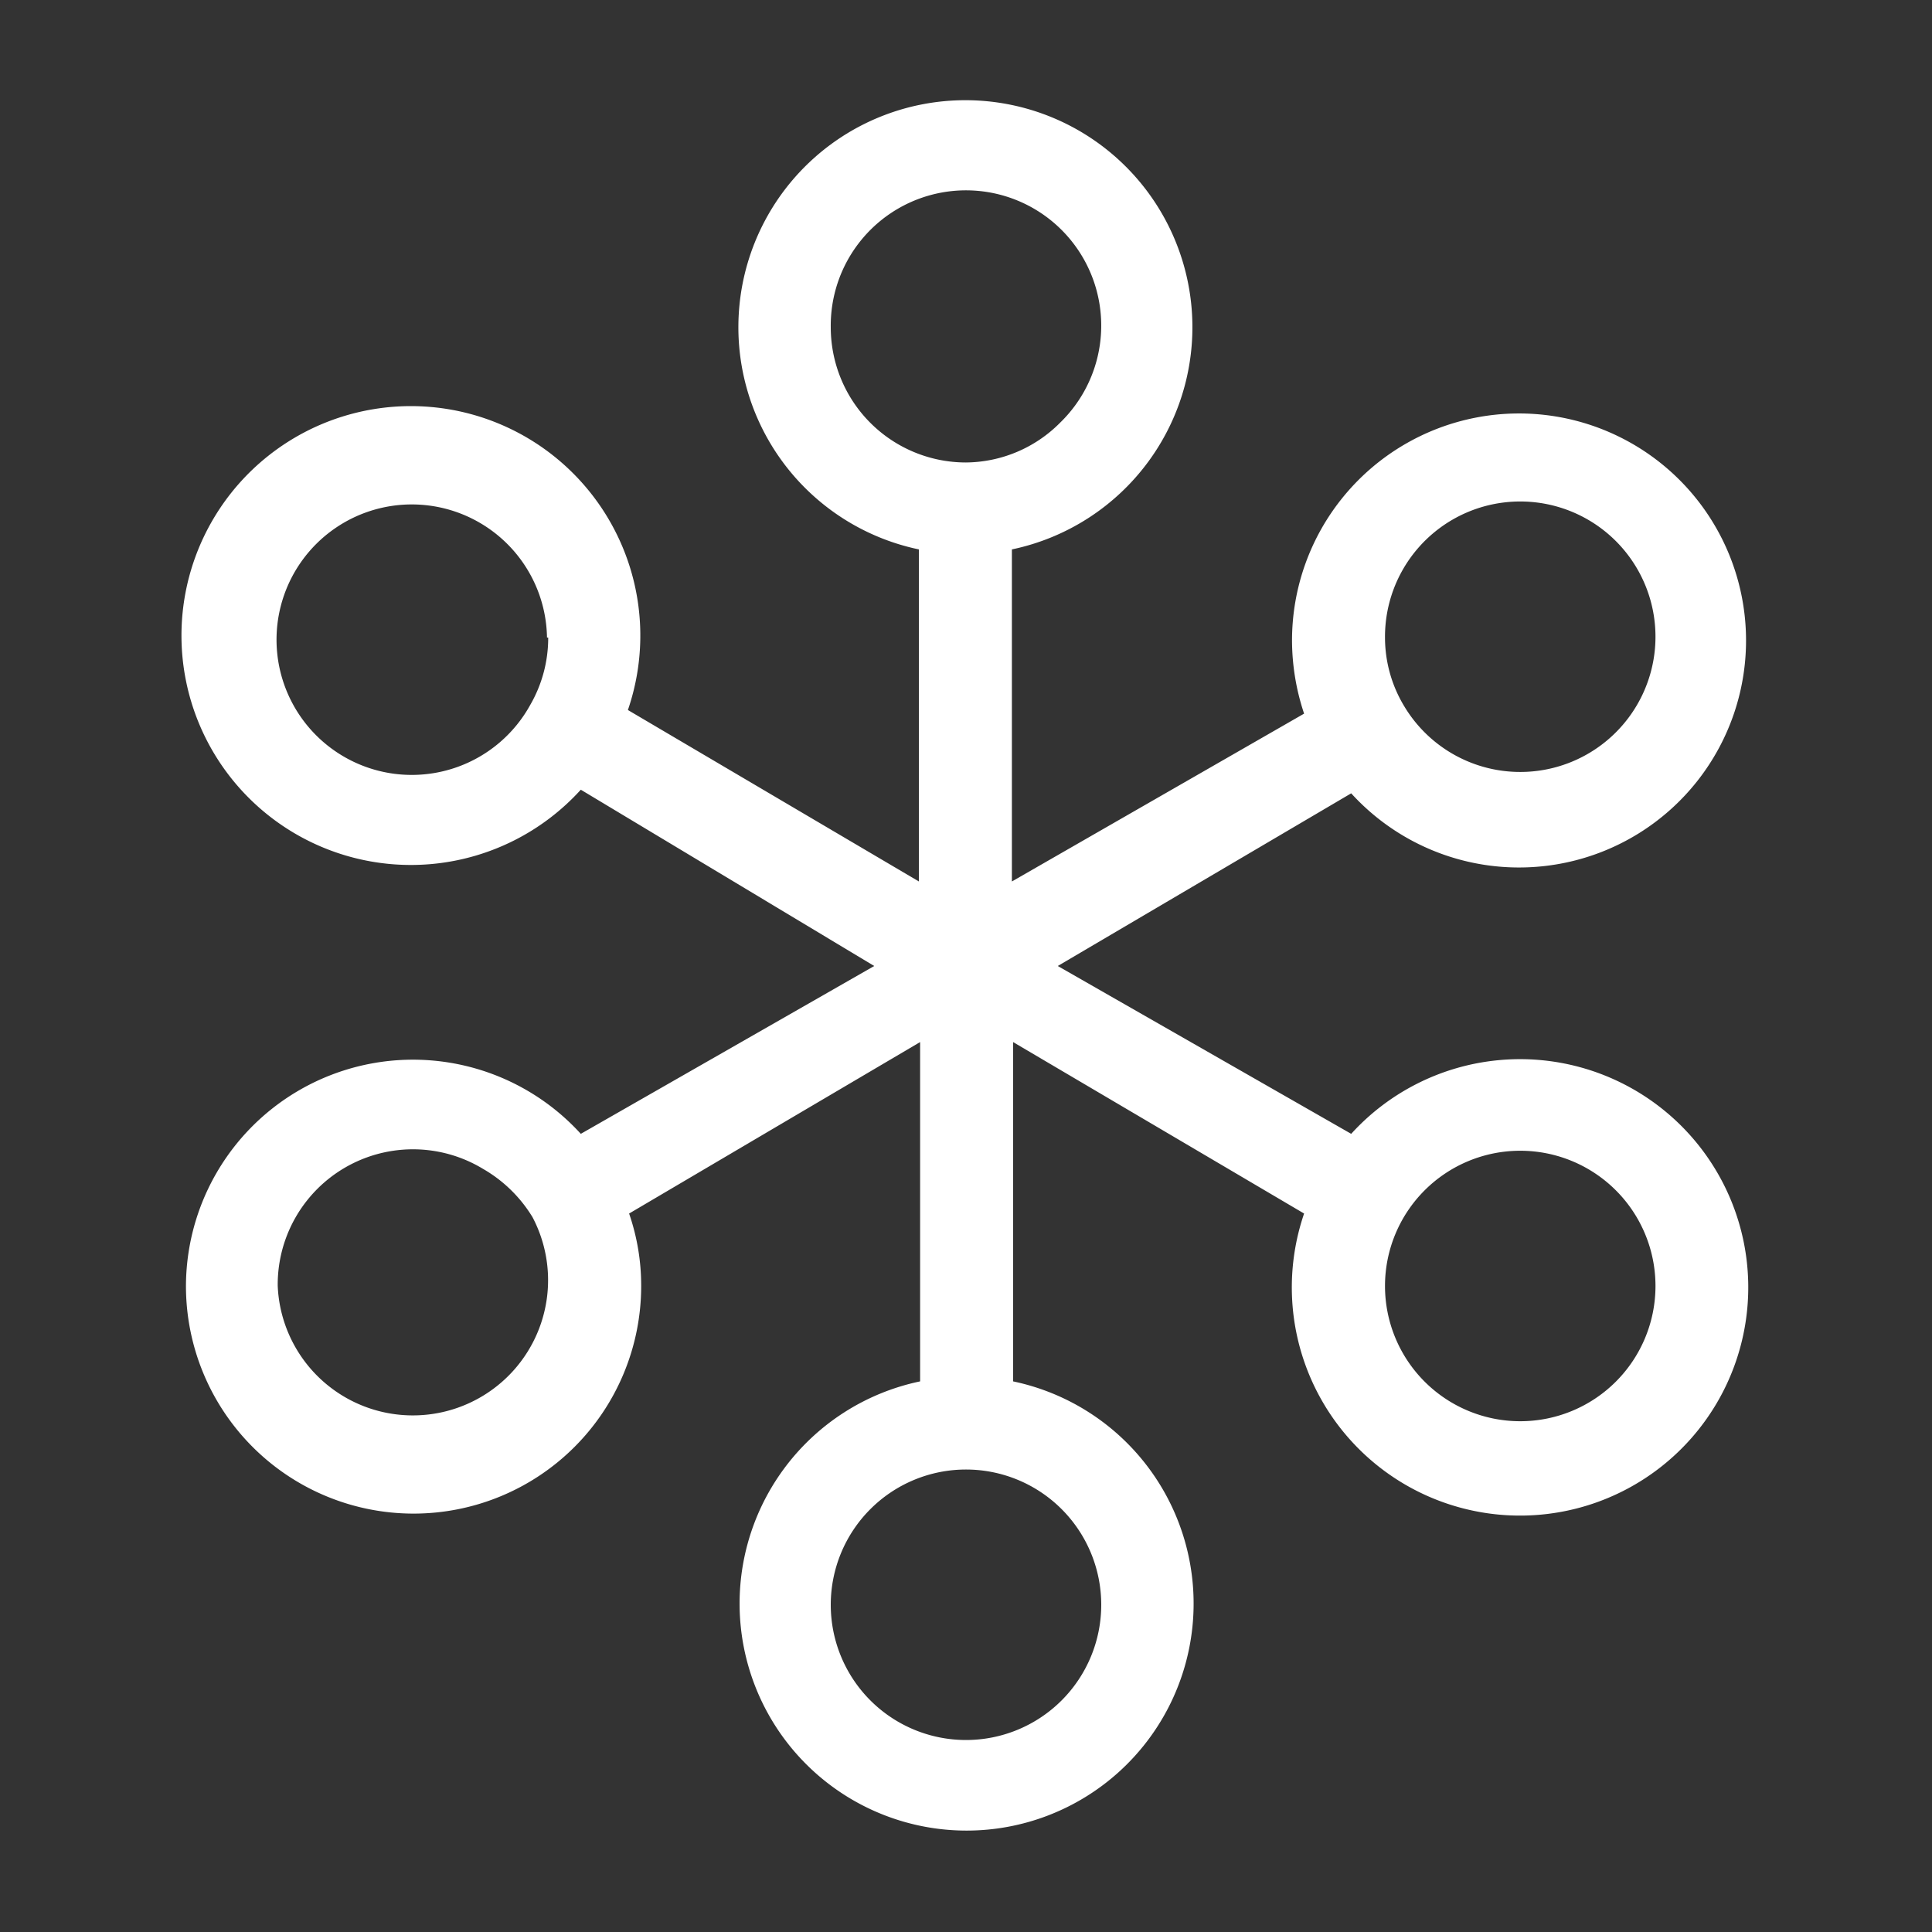 <svg id="Layer_1" data-name="Layer 1" xmlns="http://www.w3.org/2000/svg" viewBox="0 0 16 16"><rect x="0" y="0" width="16" height="16" fill="#333333" stroke="none"/><defs><style>.cls-1{fill:#fff;}</style></defs><title>Iconografia - 16x16</title><path class="cls-1" d="M1.54,10.65a1.88,1.88,0,0,0,3.77,0,1.83,1.83,0,0,0-.1-0.6L7.62,8.63v2.81a1.88,1.88,0,1,0,.77,0V8.63l2.41,1.42a1.89,1.89,0,1,0,.39-0.66L8.76,8l2.43-1.43a1.88,1.88,0,1,0-.49-1.26,1.92,1.92,0,0,0,.1.6L8.38,7.3V4.55a1.88,1.88,0,1,0-.77,0V7.3L5.2,5.88a1.9,1.9,0,1,0-.39.66L7.24,8,4.81,9.39A1.88,1.88,0,0,0,1.54,10.65Zm3-5.37a1.11,1.11,0,0,1-.15.56A1.12,1.12,0,1,1,4.53,5.28Zm6.93,0a1.12,1.12,0,1,1,.16.57h0A1.1,1.1,0,0,1,11.47,5.28Zm0,5.37a1.12,1.12,0,1,1,1.12,1.12A1.12,1.12,0,0,1,11.47,10.65ZM8,12.17a1.12,1.12,0,1,1-1.12,1.12A1.12,1.12,0,0,1,8,12.17ZM6.88,2.71a1.12,1.12,0,1,1,1.9.79A1.11,1.11,0,0,1,8,3.83,1.12,1.12,0,0,1,6.88,2.71ZM2.3,10.65A1.12,1.12,0,0,1,4,9.68a1.15,1.15,0,0,1,.41.4A1.12,1.12,0,1,1,2.3,10.65Z"/></svg>